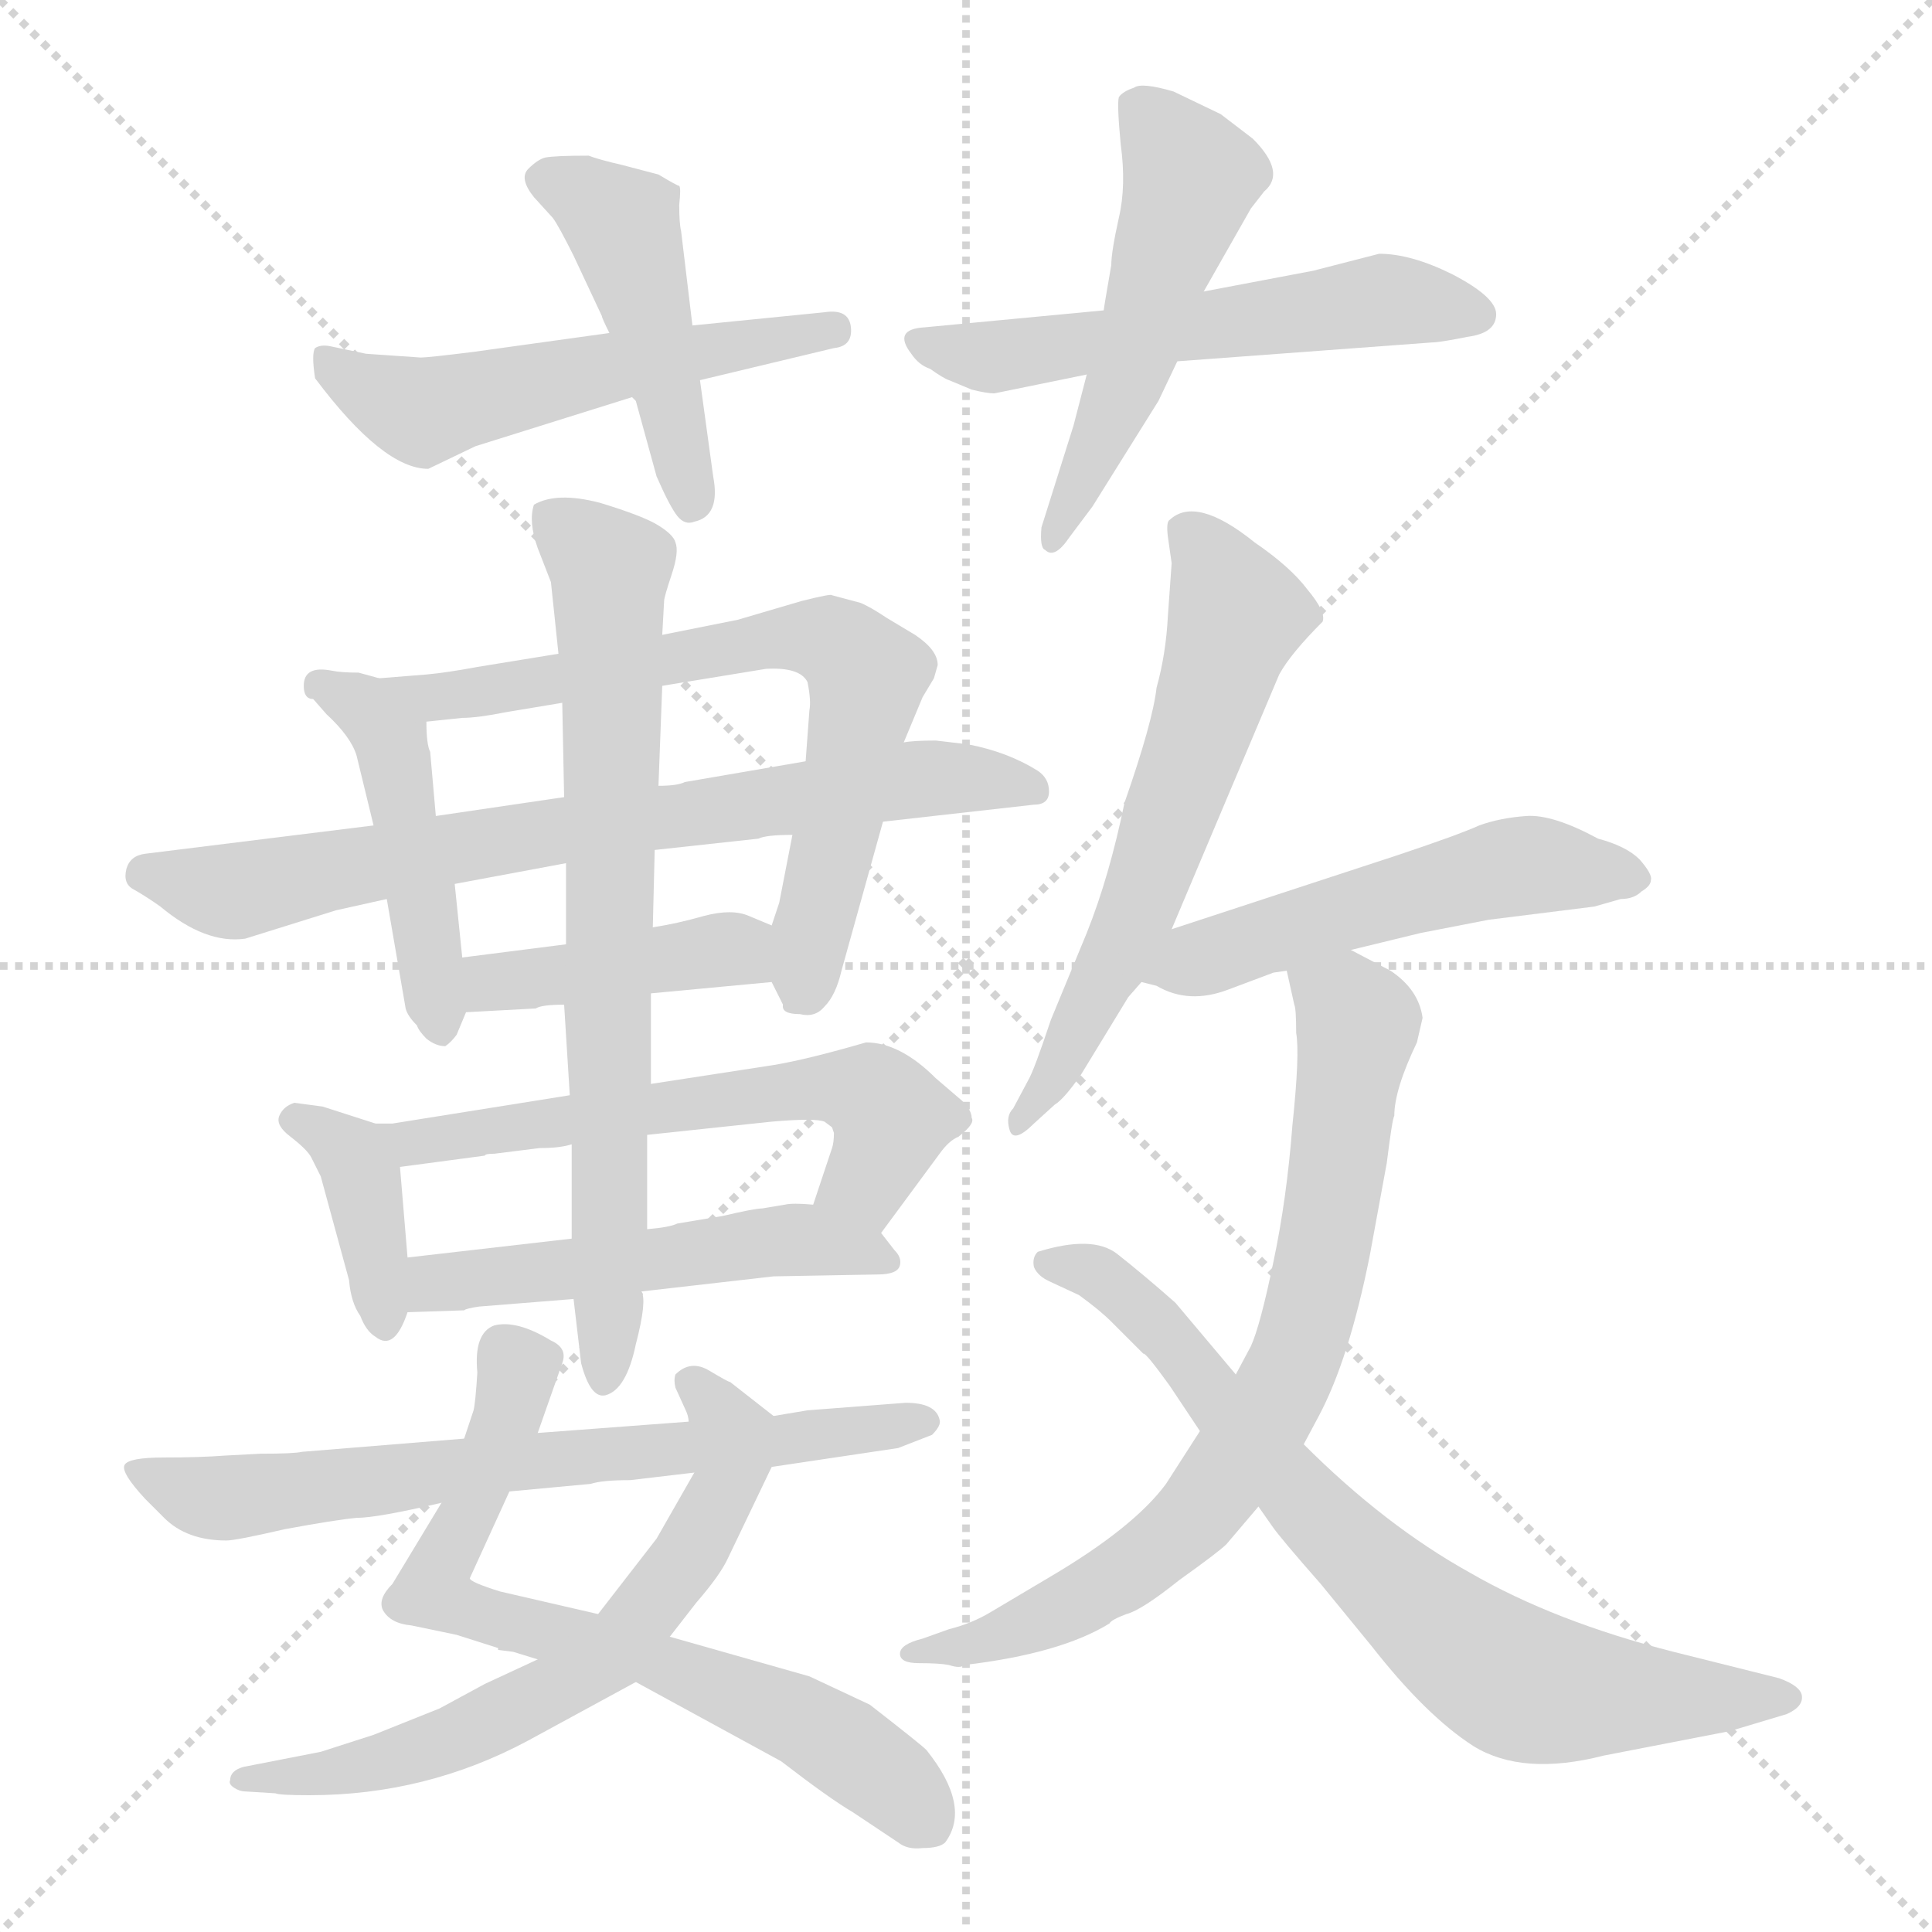 <svg xmlns="http://www.w3.org/2000/svg" version="1.1" viewBox="0 0 1024 1024">
  <g stroke="lightgray" stroke-dasharray="1,1" stroke-width="1" transform="scale(4, 4)">
    <line x1="0" y1="0" x2="256" y2="256" />
    <line x1="256" y1="0" x2="0" y2="256" />
    <line x1="128" y1="0" x2="128" y2="256" />
    <line x1="0" y1="128" x2="256" y2="128" />
  </g>
  <g transform="scale(1.0, -1.0) translate(0.0, -826.50)">
    <style type="text/css">
      
        @keyframes keyframes0 {
          from {
            stroke: blue;
            stroke-dashoffset: 539;
            stroke-width: 128;
          }
          64% {
            animation-timing-function: step-end;
            stroke: blue;
            stroke-dashoffset: 0;
            stroke-width: 128;
          }
          to {
            stroke: black;
            stroke-width: 1024;
          }
        }
        #make-me-a-hanzi-animation-0 {
          animation: keyframes0 0.689s both;
          animation-delay: 0s;
          animation-timing-function: linear;
        }
      
        @keyframes keyframes1 {
          from {
            stroke: blue;
            stroke-dashoffset: 453;
            stroke-width: 128;
          }
          60% {
            animation-timing-function: step-end;
            stroke: blue;
            stroke-dashoffset: 0;
            stroke-width: 128;
          }
          to {
            stroke: black;
            stroke-width: 1024;
          }
        }
        #make-me-a-hanzi-animation-1 {
          animation: keyframes1 0.619s both;
          animation-delay: 0.689s;
          animation-timing-function: linear;
        }
      
        @keyframes keyframes2 {
          from {
            stroke: blue;
            stroke-dashoffset: 547;
            stroke-width: 128;
          }
          64% {
            animation-timing-function: step-end;
            stroke: blue;
            stroke-dashoffset: 0;
            stroke-width: 128;
          }
          to {
            stroke: black;
            stroke-width: 1024;
          }
        }
        #make-me-a-hanzi-animation-2 {
          animation: keyframes2 0.695s both;
          animation-delay: 1.307s;
          animation-timing-function: linear;
        }
      
        @keyframes keyframes3 {
          from {
            stroke: blue;
            stroke-dashoffset: 509;
            stroke-width: 128;
          }
          62% {
            animation-timing-function: step-end;
            stroke: blue;
            stroke-dashoffset: 0;
            stroke-width: 128;
          }
          to {
            stroke: black;
            stroke-width: 1024;
          }
        }
        #make-me-a-hanzi-animation-3 {
          animation: keyframes3 0.664s both;
          animation-delay: 2.002s;
          animation-timing-function: linear;
        }
      
        @keyframes keyframes4 {
          from {
            stroke: blue;
            stroke-dashoffset: 462;
            stroke-width: 128;
          }
          60% {
            animation-timing-function: step-end;
            stroke: blue;
            stroke-dashoffset: 0;
            stroke-width: 128;
          }
          to {
            stroke: black;
            stroke-width: 1024;
          }
        }
        #make-me-a-hanzi-animation-4 {
          animation: keyframes4 0.626s both;
          animation-delay: 2.667s;
          animation-timing-function: linear;
        }
      
        @keyframes keyframes5 {
          from {
            stroke: blue;
            stroke-dashoffset: 687;
            stroke-width: 128;
          }
          69% {
            animation-timing-function: step-end;
            stroke: blue;
            stroke-dashoffset: 0;
            stroke-width: 128;
          }
          to {
            stroke: black;
            stroke-width: 1024;
          }
        }
        #make-me-a-hanzi-animation-5 {
          animation: keyframes5 0.809s both;
          animation-delay: 3.293s;
          animation-timing-function: linear;
        }
      
        @keyframes keyframes6 {
          from {
            stroke: blue;
            stroke-dashoffset: 732;
            stroke-width: 128;
          }
          70% {
            animation-timing-function: step-end;
            stroke: blue;
            stroke-dashoffset: 0;
            stroke-width: 128;
          }
          to {
            stroke: black;
            stroke-width: 1024;
          }
        }
        #make-me-a-hanzi-animation-6 {
          animation: keyframes6 0.846s both;
          animation-delay: 4.102s;
          animation-timing-function: linear;
        }
      
        @keyframes keyframes7 {
          from {
            stroke: blue;
            stroke-dashoffset: 412;
            stroke-width: 128;
          }
          57% {
            animation-timing-function: step-end;
            stroke: blue;
            stroke-dashoffset: 0;
            stroke-width: 128;
          }
          to {
            stroke: black;
            stroke-width: 1024;
          }
        }
        #make-me-a-hanzi-animation-7 {
          animation: keyframes7 0.585s both;
          animation-delay: 4.947s;
          animation-timing-function: linear;
        }
      
        @keyframes keyframes8 {
          from {
            stroke: blue;
            stroke-dashoffset: 379;
            stroke-width: 128;
          }
          55% {
            animation-timing-function: step-end;
            stroke: blue;
            stroke-dashoffset: 0;
            stroke-width: 128;
          }
          to {
            stroke: black;
            stroke-width: 1024;
          }
        }
        #make-me-a-hanzi-animation-8 {
          animation: keyframes8 0.558s both;
          animation-delay: 5.533s;
          animation-timing-function: linear;
        }
      
        @keyframes keyframes9 {
          from {
            stroke: blue;
            stroke-dashoffset: 590;
            stroke-width: 128;
          }
          66% {
            animation-timing-function: step-end;
            stroke: blue;
            stroke-dashoffset: 0;
            stroke-width: 128;
          }
          to {
            stroke: black;
            stroke-width: 1024;
          }
        }
        #make-me-a-hanzi-animation-9 {
          animation: keyframes9 0.73s both;
          animation-delay: 6.091s;
          animation-timing-function: linear;
        }
      
        @keyframes keyframes10 {
          from {
            stroke: blue;
            stroke-dashoffset: 509;
            stroke-width: 128;
          }
          62% {
            animation-timing-function: step-end;
            stroke: blue;
            stroke-dashoffset: 0;
            stroke-width: 128;
          }
          to {
            stroke: black;
            stroke-width: 1024;
          }
        }
        #make-me-a-hanzi-animation-10 {
          animation: keyframes10 0.664s both;
          animation-delay: 6.821s;
          animation-timing-function: linear;
        }
      
        @keyframes keyframes11 {
          from {
            stroke: blue;
            stroke-dashoffset: 728;
            stroke-width: 128;
          }
          70% {
            animation-timing-function: step-end;
            stroke: blue;
            stroke-dashoffset: 0;
            stroke-width: 128;
          }
          to {
            stroke: black;
            stroke-width: 1024;
          }
        }
        #make-me-a-hanzi-animation-11 {
          animation: keyframes11 0.842s both;
          animation-delay: 7.486s;
          animation-timing-function: linear;
        }
      
        @keyframes keyframes12 {
          from {
            stroke: blue;
            stroke-dashoffset: 690;
            stroke-width: 128;
          }
          69% {
            animation-timing-function: step-end;
            stroke: blue;
            stroke-dashoffset: 0;
            stroke-width: 128;
          }
          to {
            stroke: black;
            stroke-width: 1024;
          }
        }
        #make-me-a-hanzi-animation-12 {
          animation: keyframes12 0.812s both;
          animation-delay: 8.328s;
          animation-timing-function: linear;
        }
      
        @keyframes keyframes13 {
          from {
            stroke: blue;
            stroke-dashoffset: 639;
            stroke-width: 128;
          }
          68% {
            animation-timing-function: step-end;
            stroke: blue;
            stroke-dashoffset: 0;
            stroke-width: 128;
          }
          to {
            stroke: black;
            stroke-width: 1024;
          }
        }
        #make-me-a-hanzi-animation-13 {
          animation: keyframes13 0.77s both;
          animation-delay: 9.139s;
          animation-timing-function: linear;
        }
      
        @keyframes keyframes14 {
          from {
            stroke: blue;
            stroke-dashoffset: 680;
            stroke-width: 128;
          }
          69% {
            animation-timing-function: step-end;
            stroke: blue;
            stroke-dashoffset: 0;
            stroke-width: 128;
          }
          to {
            stroke: black;
            stroke-width: 1024;
          }
        }
        #make-me-a-hanzi-animation-14 {
          animation: keyframes14 0.803s both;
          animation-delay: 9.91s;
          animation-timing-function: linear;
        }
      
        @keyframes keyframes15 {
          from {
            stroke: blue;
            stroke-dashoffset: 601;
            stroke-width: 128;
          }
          66% {
            animation-timing-function: step-end;
            stroke: blue;
            stroke-dashoffset: 0;
            stroke-width: 128;
          }
          to {
            stroke: black;
            stroke-width: 1024;
          }
        }
        #make-me-a-hanzi-animation-15 {
          animation: keyframes15 0.739s both;
          animation-delay: 10.713s;
          animation-timing-function: linear;
        }
      
        @keyframes keyframes16 {
          from {
            stroke: blue;
            stroke-dashoffset: 521;
            stroke-width: 128;
          }
          63% {
            animation-timing-function: step-end;
            stroke: blue;
            stroke-dashoffset: 0;
            stroke-width: 128;
          }
          to {
            stroke: black;
            stroke-width: 1024;
          }
        }
        #make-me-a-hanzi-animation-16 {
          animation: keyframes16 0.674s both;
          animation-delay: 11.452s;
          animation-timing-function: linear;
        }
      
        @keyframes keyframes17 {
          from {
            stroke: blue;
            stroke-dashoffset: 745;
            stroke-width: 128;
          }
          71% {
            animation-timing-function: step-end;
            stroke: blue;
            stroke-dashoffset: 0;
            stroke-width: 128;
          }
          to {
            stroke: black;
            stroke-width: 1024;
          }
        }
        #make-me-a-hanzi-animation-17 {
          animation: keyframes17 0.856s both;
          animation-delay: 12.126s;
          animation-timing-function: linear;
        }
      
        @keyframes keyframes18 {
          from {
            stroke: blue;
            stroke-dashoffset: 734;
            stroke-width: 128;
          }
          70% {
            animation-timing-function: step-end;
            stroke: blue;
            stroke-dashoffset: 0;
            stroke-width: 128;
          }
          to {
            stroke: black;
            stroke-width: 1024;
          }
        }
        #make-me-a-hanzi-animation-18 {
          animation: keyframes18 0.847s both;
          animation-delay: 12.982s;
          animation-timing-function: linear;
        }
      
    </style>
    
      <path d="M 323 650 L 251 640 Q 227 637 223 637 L 194 639 L 175 643 Q 170 644 167 642 Q 165 639 167 626 Q 203 578 227 578 L 252 590 L 335 616 L 371 625 L 442 642 Q 452 643 451 653 Q 450 663 437 661 L 367 654 L 323 650 Z" fill="lightgray" />
    
      <path d="M 335 616 L 337 614 L 348 574 Q 355 558 359 553 Q 363 548 368 550 Q 382 553 378 574 L 371 625 L 367 654 L 361 704 Q 360 708 360 718 Q 361 727 360 728 Q 359 728 349 734 L 330 739 Q 317 742 312 744 Q 294 744 289 743 Q 285 742 280 737 Q 275 732 283 722 L 293 711 Q 296 707 304 691 L 319 659 Q 319 658 323 650 L 335 616 Z" fill="lightgray" />
    
      <path d="M 585 662 L 490 653 Q 473 652 483 639 Q 487 633 493 631 Q 500 626 503 625 L 515 620 Q 523 618 527 618 L 576 628 L 624 635 L 759 645 Q 763 645 778 648 Q 793 650 793 660 Q 793 669 770 681 Q 748 692 731 692 L 696 683 L 638 672 L 585 662 Z" fill="lightgray" />
    
      <path d="M 576 628 L 569 601 L 552 547 Q 551 536 554 535 Q 559 530 567 542 L 579 558 L 614 614 L 624 635 L 638 672 L 663 716 L 670 725 Q 682 735 664 753 L 647 766 L 622 778 Q 605 783 601 780 Q 595 778 593 775 Q 592 771 594 750 Q 597 728 593 711 Q 589 693 589 686 Q 585 663 585 662 L 576 628 Z" fill="lightgray" />
    
      <path d="M 189 426 L 198 389 L 205 350 L 215 292 Q 216 288 221 283 Q 222 280 226 276 Q 231 272 236 272 Q 239 274 242 278 L 247 290 L 245 319 L 241 358 L 231 394 L 228 428 Q 226 432 226 444 C 226 460 226 460 201 467 L 190 470 Q 181 470 176 471 Q 161 474 161 463 Q 161 456 166 456 L 173 448 Q 186 436 189 426 Z" fill="lightgray" />
    
      <path d="M 409 306 L 415 294 Q 414 289 424 289 Q 432 287 437 293 Q 443 299 446 312 L 468 391 L 479 433 L 489 457 L 495 467 L 497 474 Q 497 482 485 490 L 470 499 Q 461 505 456 507 L 441 511 Q 441 512 425 508 L 391 498 L 351 490 L 296 480 L 253 473 Q 237 470 226 469 L 201 467 C 171 465 196 441 226 444 L 245 446 Q 253 446 268 449 L 298 454 L 351 463 L 406 472 Q 424 473 428 465 Q 430 455 429 450 L 427 423 L 420 384 L 413 348 L 409 336 C 403 318 403 318 409 306 Z" fill="lightgray" />
    
      <path d="M 198 389 L 77 374 Q 69 373 67 366 Q 65 358 71 355 Q 78 351 85 346 Q 109 326 130 329 L 178 344 L 205 350 L 241 358 L 300 369 L 347 376 L 402 382 Q 406 384 420 384 L 468 391 L 548 400 Q 556 400 556 407 Q 556 414 550 418 Q 534 428 513 432 L 496 434 Q 484 434 479 433 L 427 423 L 363 412 Q 359 410 349 410 L 299 404 L 231 394 L 198 389 Z" fill="lightgray" />
    
      <path d="M 247 290 L 284 292 Q 287 294 299 294 L 345 300 L 409 306 C 439 309 437 324 409 336 L 397 341 Q 388 345 373 341 Q 359 337 346 335 L 300 326 L 245 319 C 215 315 217 288 247 290 Z" fill="lightgray" />
    
      <path d="M 199 231 L 171 240 L 156 242 Q 150 240 148 235 Q 146 230 154 224 Q 163 217 165 213 L 170 203 L 185 148 Q 186 136 191 129 Q 194 121 199 118 Q 209 110 216 131 L 216 160 L 212 208 C 210 227 210 227 199 231 Z" fill="lightgray" />
    
      <path d="M 302 246 L 208 231 L 199 231 C 169 230 182 204 212 208 L 257 214 Q 257 215 262 215 L 286 218 Q 297 218 303 220 L 343 225 L 409 232 Q 432 234 437 232 L 441 229 L 442 226 Q 442 221 441 218 L 431 188 C 422 160 449 149 467 173 L 498 215 Q 503 222 508 224 Q 517 231 515 234 Q 515 238 510 243 L 496 255 Q 477 274 459 274 Q 428 265 410 262 L 345 252 L 302 246 Z" fill="lightgray" />
    
      <path d="M 216 131 L 246 132 Q 247 133 254 134 L 304 138 L 340 142 L 410 150 L 465 151 Q 476 151 477 156 Q 478 160 474 164 L 467 173 C 456 187 456 187 431 188 Q 420 189 416 188 L 404 186 Q 400 186 383 182 L 359 178 Q 355 176 343 175 L 303 170 L 216 160 C 186 157 186 130 216 131 Z" fill="lightgray" />
    
      <path d="M 299 294 L 302 246 L 303 220 L 303 170 L 304 138 L 308 104 Q 313 85 321 87 Q 332 90 337 114 Q 343 137 340 142 L 343 175 L 343 225 L 345 252 L 345 300 L 346 335 L 347 376 L 349 410 L 351 463 L 351 490 L 352 508 Q 352 510 356 522 Q 360 534 358 539 Q 357 543 349 548 Q 341 553 318 560 Q 295 566 283 559 Q 280 550 285 536 L 292 518 L 296 480 L 298 454 L 299 404 L 300 369 L 300 326 L 299 294 Z" fill="lightgray" />
    
      <path d="M 234 30 L 208 -13 Q 200 -21 203 -27 Q 207 -34 218 -35 L 242 -40 L 264 -47 L 264 -48 L 272 -49 L 285 -53 L 337 -65 L 414 -107 Q 440 -127 452 -134 L 476 -150 Q 481 -154 489 -153 Q 498 -153 501 -150 Q 515 -131 491 -101 Q 488 -98 461 -77 L 429 -62 L 355 -41 L 317 -29 L 265 -17 Q 249 -12 249 -10 L 270 36 L 285 67 L 298 104 Q 301 112 292 116 Q 274 127 262 124 Q 251 120 253 99 Q 252 83 251 79 L 246 64 L 234 30 Z" fill="lightgray" />
    
      <path d="M 285 -53 L 257 -66 L 233 -79 L 198 -93 L 170 -102 L 129 -110 Q 122 -112 122 -117 Q 121 -119 124 -121 Q 127 -123 130 -123 L 146 -124 Q 148 -125 164 -125 Q 226 -125 280 -96 L 337 -65 L 355 -41 L 369 -23 Q 382 -8 386 1 L 409 49 C 419 69 419 69 410 76 L 387 94 Q 386 94 376 100 Q 366 106 358 98 Q 357 95 358 91 L 363 80 Q 365 76 365 73 C 372 53 372 53 368 46 L 348 11 L 317 -29 L 285 -53 Z" fill="lightgray" />
    
      <path d="M 138 56 L 119 55 Q 106 54 87 54 Q 68 54 66 50 Q 64 46 77 32 L 87 22 Q 99 10 120 10 Q 125 10 151 16 Q 178 21 189 22 Q 200 22 234 30 L 270 36 L 313 40 Q 319 42 334 42 L 368 46 L 409 49 L 476 59 L 494 66 Q 499 71 498 74 Q 496 83 480 83 L 428 79 L 410 76 L 365 73 L 285 67 L 246 64 L 160 57 Q 156 56 138 56 Z" fill="lightgray" />
    
      <path d="M 621 334 L 678 469 Q 684 480 701 497 Q 703 502 693 514 Q 684 526 665 539 Q 634 564 620 551 Q 618 550 619 542 L 621 528 L 619 500 Q 618 480 613 462 Q 611 444 596 401 Q 588 362 576 332 L 557 286 Q 548 259 545 254 L 537 239 Q 533 235 535 228 Q 537 220 548 231 L 559 241 Q 564 244 573 257 L 598 298 L 605 306 L 621 334 Z" fill="lightgray" />
    
      <path d="M 789 339 L 845 346 L 859 350 Q 866 350 870 354 Q 875 357 875 360 Q 876 363 869 371 Q 862 378 847 382 Q 823 395 809 394 Q 795 393 784 389 Q 773 384 740 373 L 621 334 C 592 325 576 314 605 306 L 613 304 Q 630 294 651 302 L 675 311 L 682 312 L 716 323 L 753 332 L 789 339 Z" fill="lightgray" />
    
      <path d="M 682 312 L 686 294 Q 687 292 687 279 Q 689 268 685 230 Q 682 191 675 158 Q 668 124 663 113 L 655 98 L 636 68 L 618 40 Q 601 17 557 -9 L 525 -28 Q 515 -34 503 -37 L 489 -42 Q 477 -45 477 -50 Q 477 -55 487 -55 Q 498 -55 503 -56 Q 509 -58 511 -56 Q 562 -50 588 -34 Q 589 -32 597 -29 Q 605 -27 625 -11 Q 646 4 650 8 L 667 28 L 691 61 L 699 76 Q 715 106 726 161 L 735 210 Q 738 234 739 235 Q 739 249 751 274 L 754 287 Q 752 302 737 312 L 716 323 C 689 337 675 341 682 312 Z" fill="lightgray" />
    
      <path d="M 655 98 L 623 136 Q 606 151 592 162 Q 579 172 550 163 Q 547 160 548 155 Q 550 150 557 147 L 572 140 Q 583 132 589 126 L 606 109 Q 607 110 620 92 L 636 68 L 667 28 L 674 18 Q 678 12 700 -13 L 727 -46 Q 756 -83 781 -99 Q 807 -115 850 -104 L 917 -91 L 947 -82 Q 956 -78 955 -72 Q 954 -67 943 -63 L 887 -49 Q 824 -33 779 -7 Q 734 18 691 61 L 655 98 Z" fill="lightgray" />
    
    
      <clipPath id="make-me-a-hanzi-clip-0">
        <path d="M 323 650 L 251 640 Q 227 637 223 637 L 194 639 L 175 643 Q 170 644 167 642 Q 165 639 167 626 Q 203 578 227 578 L 252 590 L 335 616 L 371 625 L 442 642 Q 452 643 451 653 Q 450 663 437 661 L 367 654 L 323 650 Z" />
      </clipPath>
      <path clip-path="url(#make-me-a-hanzi-clip-0)" d="M 172 638 L 183 625 L 224 608 L 332 634 L 441 652" fill="none" id="make-me-a-hanzi-animation-0" stroke-dasharray="411 822" stroke-linecap="round" />
    
      <clipPath id="make-me-a-hanzi-clip-1">
        <path d="M 335 616 L 337 614 L 348 574 Q 355 558 359 553 Q 363 548 368 550 Q 382 553 378 574 L 371 625 L 367 654 L 361 704 Q 360 708 360 718 Q 361 727 360 728 Q 359 728 349 734 L 330 739 Q 317 742 312 744 Q 294 744 289 743 Q 285 742 280 737 Q 275 732 283 722 L 293 711 Q 296 707 304 691 L 319 659 Q 319 658 323 650 L 335 616 Z" />
      </clipPath>
      <path clip-path="url(#make-me-a-hanzi-clip-1)" d="M 290 731 L 330 707 L 367 561" fill="none" id="make-me-a-hanzi-animation-1" stroke-dasharray="325 650" stroke-linecap="round" />
    
      <clipPath id="make-me-a-hanzi-clip-2">
        <path d="M 585 662 L 490 653 Q 473 652 483 639 Q 487 633 493 631 Q 500 626 503 625 L 515 620 Q 523 618 527 618 L 576 628 L 624 635 L 759 645 Q 763 645 778 648 Q 793 650 793 660 Q 793 669 770 681 Q 748 692 731 692 L 696 683 L 638 672 L 585 662 Z" />
      </clipPath>
      <path clip-path="url(#make-me-a-hanzi-clip-2)" d="M 494 642 L 524 637 L 731 667 L 782 660" fill="none" id="make-me-a-hanzi-animation-2" stroke-dasharray="419 838" stroke-linecap="round" />
    
      <clipPath id="make-me-a-hanzi-clip-3">
        <path d="M 576 628 L 569 601 L 552 547 Q 551 536 554 535 Q 559 530 567 542 L 579 558 L 614 614 L 624 635 L 638 672 L 663 716 L 670 725 Q 682 735 664 753 L 647 766 L 622 778 Q 605 783 601 780 Q 595 778 593 775 Q 592 771 594 750 Q 597 728 593 711 Q 589 693 589 686 Q 585 663 585 662 L 576 628 Z" />
      </clipPath>
      <path clip-path="url(#make-me-a-hanzi-clip-3)" d="M 601 771 L 631 733 L 598 628 L 559 542" fill="none" id="make-me-a-hanzi-animation-3" stroke-dasharray="381 762" stroke-linecap="round" />
    
      <clipPath id="make-me-a-hanzi-clip-4">
        <path d="M 189 426 L 198 389 L 205 350 L 215 292 Q 216 288 221 283 Q 222 280 226 276 Q 231 272 236 272 Q 239 274 242 278 L 247 290 L 245 319 L 241 358 L 231 394 L 228 428 Q 226 432 226 444 C 226 460 226 460 201 467 L 190 470 Q 181 470 176 471 Q 161 474 161 463 Q 161 456 166 456 L 173 448 Q 186 436 189 426 Z" />
      </clipPath>
      <path clip-path="url(#make-me-a-hanzi-clip-4)" d="M 169 464 L 194 451 L 207 435 L 234 280" fill="none" id="make-me-a-hanzi-animation-4" stroke-dasharray="334 668" stroke-linecap="round" />
    
      <clipPath id="make-me-a-hanzi-clip-5">
        <path d="M 409 306 L 415 294 Q 414 289 424 289 Q 432 287 437 293 Q 443 299 446 312 L 468 391 L 479 433 L 489 457 L 495 467 L 497 474 Q 497 482 485 490 L 470 499 Q 461 505 456 507 L 441 511 Q 441 512 425 508 L 391 498 L 351 490 L 296 480 L 253 473 Q 237 470 226 469 L 201 467 C 171 465 196 441 226 444 L 245 446 Q 253 446 268 449 L 298 454 L 351 463 L 406 472 Q 424 473 428 465 Q 430 455 429 450 L 427 423 L 420 384 L 413 348 L 409 336 C 403 318 403 318 409 306 Z" />
      </clipPath>
      <path clip-path="url(#make-me-a-hanzi-clip-5)" d="M 207 466 L 230 457 L 424 489 L 452 479 L 459 468 L 457 449 L 426 304" fill="none" id="make-me-a-hanzi-animation-5" stroke-dasharray="559 1118" stroke-linecap="round" />
    
      <clipPath id="make-me-a-hanzi-clip-6">
        <path d="M 198 389 L 77 374 Q 69 373 67 366 Q 65 358 71 355 Q 78 351 85 346 Q 109 326 130 329 L 178 344 L 205 350 L 241 358 L 300 369 L 347 376 L 402 382 Q 406 384 420 384 L 468 391 L 548 400 Q 556 400 556 407 Q 556 414 550 418 Q 534 428 513 432 L 496 434 Q 484 434 479 433 L 427 423 L 363 412 Q 359 410 349 410 L 299 404 L 231 394 L 198 389 Z" />
      </clipPath>
      <path clip-path="url(#make-me-a-hanzi-clip-6)" d="M 77 363 L 125 354 L 254 380 L 476 413 L 547 409" fill="none" id="make-me-a-hanzi-animation-6" stroke-dasharray="604 1208" stroke-linecap="round" />
    
      <clipPath id="make-me-a-hanzi-clip-7">
        <path d="M 247 290 L 284 292 Q 287 294 299 294 L 345 300 L 409 306 C 439 309 437 324 409 336 L 397 341 Q 388 345 373 341 Q 359 337 346 335 L 300 326 L 245 319 C 215 315 217 288 247 290 Z" />
      </clipPath>
      <path clip-path="url(#make-me-a-hanzi-clip-7)" d="M 253 298 L 261 306 L 371 322 L 388 323 L 402 314" fill="none" id="make-me-a-hanzi-animation-7" stroke-dasharray="284 568" stroke-linecap="round" />
    
      <clipPath id="make-me-a-hanzi-clip-8">
        <path d="M 199 231 L 171 240 L 156 242 Q 150 240 148 235 Q 146 230 154 224 Q 163 217 165 213 L 170 203 L 185 148 Q 186 136 191 129 Q 194 121 199 118 Q 209 110 216 131 L 216 160 L 212 208 C 210 227 210 227 199 231 Z" />
      </clipPath>
      <path clip-path="url(#make-me-a-hanzi-clip-8)" d="M 157 233 L 186 215 L 205 128" fill="none" id="make-me-a-hanzi-animation-8" stroke-dasharray="251 502" stroke-linecap="round" />
    
      <clipPath id="make-me-a-hanzi-clip-9">
        <path d="M 302 246 L 208 231 L 199 231 C 169 230 182 204 212 208 L 257 214 Q 257 215 262 215 L 286 218 Q 297 218 303 220 L 343 225 L 409 232 Q 432 234 437 232 L 441 229 L 442 226 Q 442 221 441 218 L 431 188 C 422 160 449 149 467 173 L 498 215 Q 503 222 508 224 Q 517 231 515 234 Q 515 238 510 243 L 496 255 Q 477 274 459 274 Q 428 265 410 262 L 345 252 L 302 246 Z" />
      </clipPath>
      <path clip-path="url(#make-me-a-hanzi-clip-9)" d="M 204 226 L 219 221 L 429 250 L 461 247 L 473 234 L 468 219 L 457 199 L 440 193" fill="none" id="make-me-a-hanzi-animation-9" stroke-dasharray="462 924" stroke-linecap="round" />
    
      <clipPath id="make-me-a-hanzi-clip-10">
        <path d="M 216 131 L 246 132 Q 247 133 254 134 L 304 138 L 340 142 L 410 150 L 465 151 Q 476 151 477 156 Q 478 160 474 164 L 467 173 C 456 187 456 187 431 188 Q 420 189 416 188 L 404 186 Q 400 186 383 182 L 359 178 Q 355 176 343 175 L 303 170 L 216 160 C 186 157 186 130 216 131 Z" />
      </clipPath>
      <path clip-path="url(#make-me-a-hanzi-clip-10)" d="M 223 138 L 231 147 L 424 170 L 469 158" fill="none" id="make-me-a-hanzi-animation-10" stroke-dasharray="381 762" stroke-linecap="round" />
    
      <clipPath id="make-me-a-hanzi-clip-11">
        <path d="M 299 294 L 302 246 L 303 220 L 303 170 L 304 138 L 308 104 Q 313 85 321 87 Q 332 90 337 114 Q 343 137 340 142 L 343 175 L 343 225 L 345 252 L 345 300 L 346 335 L 347 376 L 349 410 L 351 463 L 351 490 L 352 508 Q 352 510 356 522 Q 360 534 358 539 Q 357 543 349 548 Q 341 553 318 560 Q 295 566 283 559 Q 280 550 285 536 L 292 518 L 296 480 L 298 454 L 299 404 L 300 369 L 300 326 L 299 294 Z" />
      </clipPath>
      <path clip-path="url(#make-me-a-hanzi-clip-11)" d="M 290 553 L 324 524 L 321 97" fill="none" id="make-me-a-hanzi-animation-11" stroke-dasharray="600 1200" stroke-linecap="round" />
    
      <clipPath id="make-me-a-hanzi-clip-12">
        <path d="M 234 30 L 208 -13 Q 200 -21 203 -27 Q 207 -34 218 -35 L 242 -40 L 264 -47 L 264 -48 L 272 -49 L 285 -53 L 337 -65 L 414 -107 Q 440 -127 452 -134 L 476 -150 Q 481 -154 489 -153 Q 498 -153 501 -150 Q 515 -131 491 -101 Q 488 -98 461 -77 L 429 -62 L 355 -41 L 317 -29 L 265 -17 Q 249 -12 249 -10 L 270 36 L 285 67 L 298 104 Q 301 112 292 116 Q 274 127 262 124 Q 251 120 253 99 Q 252 83 251 79 L 246 64 L 234 30 Z" />
      </clipPath>
      <path clip-path="url(#make-me-a-hanzi-clip-12)" d="M 268 110 L 275 102 L 267 69 L 229 -17 L 263 -32 L 345 -52 L 424 -85 L 466 -112 L 492 -140" fill="none" id="make-me-a-hanzi-animation-12" stroke-dasharray="562 1124" stroke-linecap="round" />
    
      <clipPath id="make-me-a-hanzi-clip-13">
        <path d="M 285 -53 L 257 -66 L 233 -79 L 198 -93 L 170 -102 L 129 -110 Q 122 -112 122 -117 Q 121 -119 124 -121 Q 127 -123 130 -123 L 146 -124 Q 148 -125 164 -125 Q 226 -125 280 -96 L 337 -65 L 355 -41 L 369 -23 Q 382 -8 386 1 L 409 49 C 419 69 419 69 410 76 L 387 94 Q 386 94 376 100 Q 366 106 358 98 Q 357 95 358 91 L 363 80 Q 365 76 365 73 C 372 53 372 53 368 46 L 348 11 L 317 -29 L 285 -53 Z" />
      </clipPath>
      <path clip-path="url(#make-me-a-hanzi-clip-13)" d="M 365 95 L 388 66 L 385 38 L 367 5 L 322 -51 L 253 -90 L 214 -105 L 171 -115 L 128 -116" fill="none" id="make-me-a-hanzi-animation-13" stroke-dasharray="511 1022" stroke-linecap="round" />
    
      <clipPath id="make-me-a-hanzi-clip-14">
        <path d="M 138 56 L 119 55 Q 106 54 87 54 Q 68 54 66 50 Q 64 46 77 32 L 87 22 Q 99 10 120 10 Q 125 10 151 16 Q 178 21 189 22 Q 200 22 234 30 L 270 36 L 313 40 Q 319 42 334 42 L 368 46 L 409 49 L 476 59 L 494 66 Q 499 71 498 74 Q 496 83 480 83 L 428 79 L 410 76 L 365 73 L 285 67 L 246 64 L 160 57 Q 156 56 138 56 Z" />
      </clipPath>
      <path clip-path="url(#make-me-a-hanzi-clip-14)" d="M 71 48 L 116 32 L 490 73" fill="none" id="make-me-a-hanzi-animation-14" stroke-dasharray="552 1104" stroke-linecap="round" />
    
      <clipPath id="make-me-a-hanzi-clip-15">
        <path d="M 621 334 L 678 469 Q 684 480 701 497 Q 703 502 693 514 Q 684 526 665 539 Q 634 564 620 551 Q 618 550 619 542 L 621 528 L 619 500 Q 618 480 613 462 Q 611 444 596 401 Q 588 362 576 332 L 557 286 Q 548 259 545 254 L 537 239 Q 533 235 535 228 Q 537 220 548 231 L 559 241 Q 564 244 573 257 L 598 298 L 605 306 L 621 334 Z" />
      </clipPath>
      <path clip-path="url(#make-me-a-hanzi-clip-15)" d="M 629 545 L 644 528 L 655 501 L 601 339 L 560 258 L 541 233" fill="none" id="make-me-a-hanzi-animation-15" stroke-dasharray="473 946" stroke-linecap="round" />
    
      <clipPath id="make-me-a-hanzi-clip-16">
        <path d="M 789 339 L 845 346 L 859 350 Q 866 350 870 354 Q 875 357 875 360 Q 876 363 869 371 Q 862 378 847 382 Q 823 395 809 394 Q 795 393 784 389 Q 773 384 740 373 L 621 334 C 592 325 576 314 605 306 L 613 304 Q 630 294 651 302 L 675 311 L 682 312 L 716 323 L 753 332 L 789 339 Z" />
      </clipPath>
      <path clip-path="url(#make-me-a-hanzi-clip-16)" d="M 610 309 L 797 366 L 866 362" fill="none" id="make-me-a-hanzi-animation-16" stroke-dasharray="393 786" stroke-linecap="round" />
    
      <clipPath id="make-me-a-hanzi-clip-17">
        <path d="M 682 312 L 686 294 Q 687 292 687 279 Q 689 268 685 230 Q 682 191 675 158 Q 668 124 663 113 L 655 98 L 636 68 L 618 40 Q 601 17 557 -9 L 525 -28 Q 515 -34 503 -37 L 489 -42 Q 477 -45 477 -50 Q 477 -55 487 -55 Q 498 -55 503 -56 Q 509 -58 511 -56 Q 562 -50 588 -34 Q 589 -32 597 -29 Q 605 -27 625 -11 Q 646 4 650 8 L 667 28 L 691 61 L 699 76 Q 715 106 726 161 L 735 210 Q 738 234 739 235 Q 739 249 751 274 L 754 287 Q 752 302 737 312 L 716 323 C 689 337 675 341 682 312 Z" />
      </clipPath>
      <path clip-path="url(#make-me-a-hanzi-clip-17)" d="M 689 309 L 720 284 L 701 157 L 685 102 L 671 76 L 637 27 L 598 -7 L 532 -40 L 484 -48" fill="none" id="make-me-a-hanzi-animation-17" stroke-dasharray="617 1234" stroke-linecap="round" />
    
      <clipPath id="make-me-a-hanzi-clip-18">
        <path d="M 655 98 L 623 136 Q 606 151 592 162 Q 579 172 550 163 Q 547 160 548 155 Q 550 150 557 147 L 572 140 Q 583 132 589 126 L 606 109 Q 607 110 620 92 L 636 68 L 667 28 L 674 18 Q 678 12 700 -13 L 727 -46 Q 756 -83 781 -99 Q 807 -115 850 -104 L 917 -91 L 947 -82 Q 956 -78 955 -72 Q 954 -67 943 -63 L 887 -49 Q 824 -33 779 -7 Q 734 18 691 61 L 655 98 Z" />
      </clipPath>
      <path clip-path="url(#make-me-a-hanzi-clip-18)" d="M 558 157 L 581 152 L 608 130 L 711 9 L 799 -63 L 865 -73 L 945 -72" fill="none" id="make-me-a-hanzi-animation-18" stroke-dasharray="606 1212" stroke-linecap="round" />
    
  </g>
</svg>